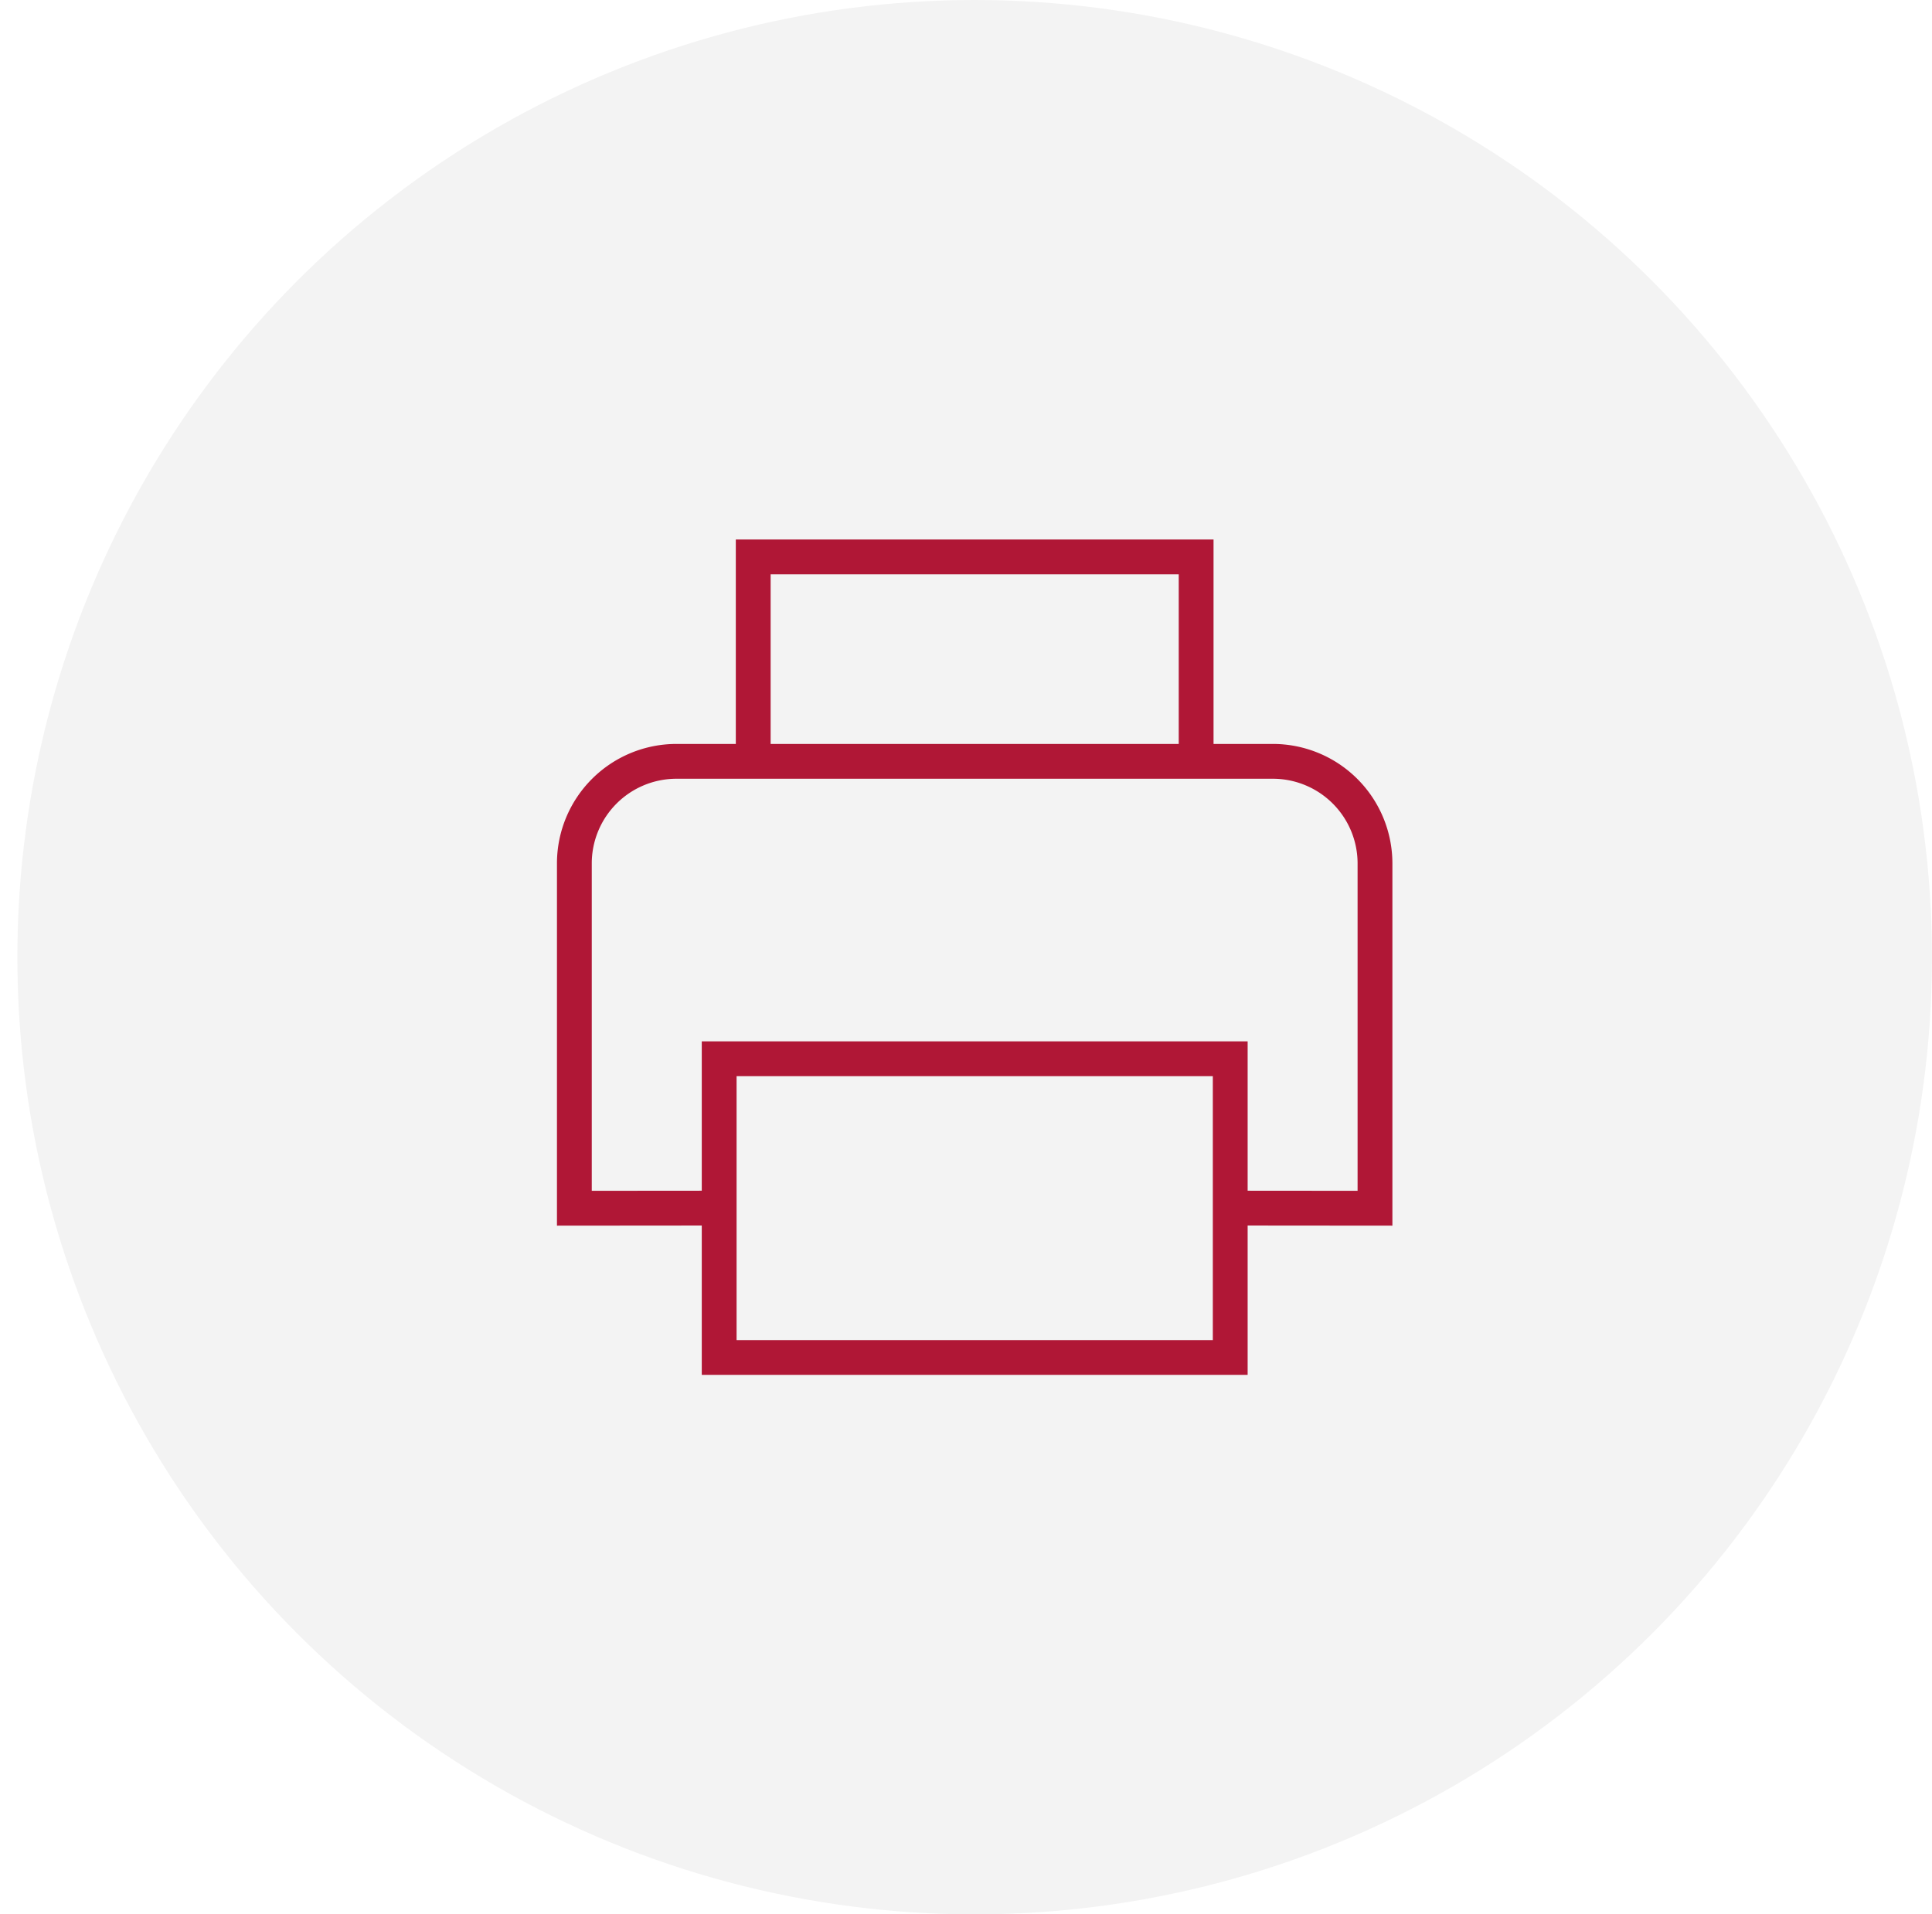 <svg width="111" height="110" fill="none" xmlns="http://www.w3.org/2000/svg"><circle opacity=".05" cx="55.998" cy="55" r="55" fill="#000"/><g clip-path="url(#a)"><path d="M68.722 43.747V32H43.275v11.747m-1.956 25.671-8.32.007V49.612a5.867 5.867 0 0 1 5.872-5.865h34.255a5.869 5.869 0 0 1 5.872 5.865v19.813l-8.317-.007m-29.362-8.582h29.362V78H41.319V60.836Z" stroke="#B01736" stroke-width="2"/></g><defs><clipPath id="a"><path fill="#fff" transform="translate(31.998 31)" d="M0 0h48v48H0z"/></clipPath></defs></svg>